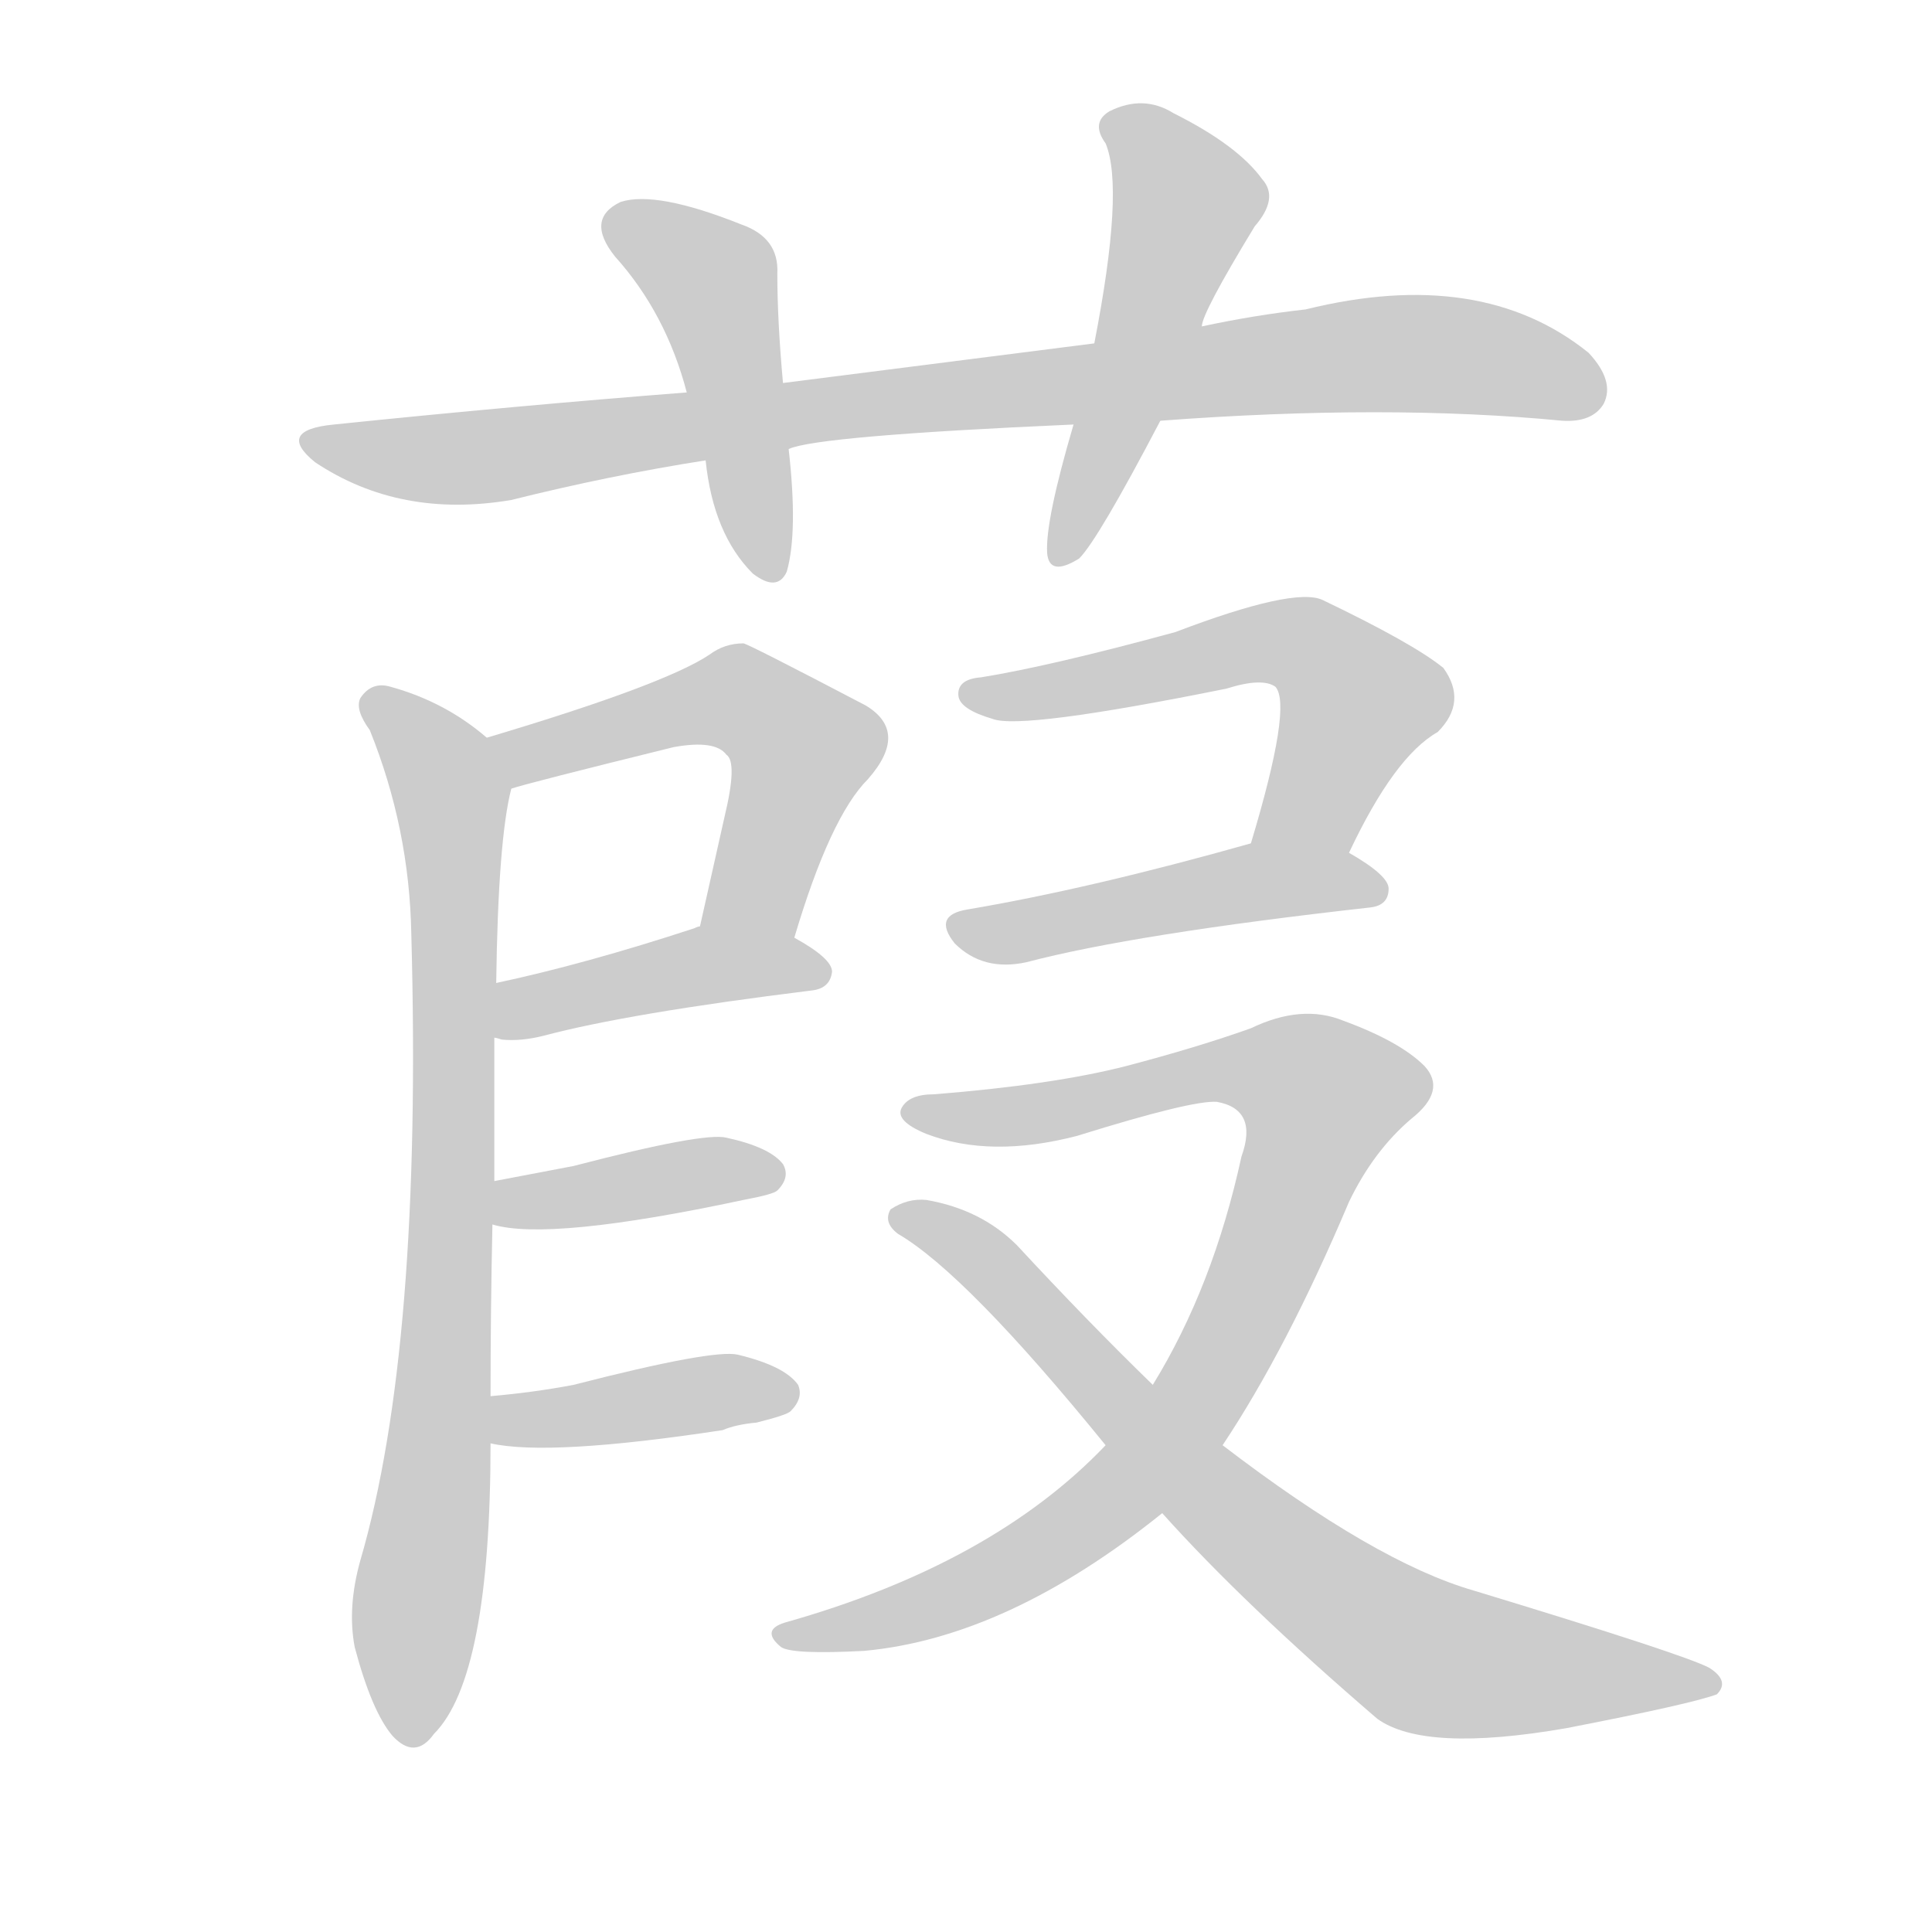 <!--
AnimCJK 2016-2018 Copyright Francois Mizessyn - https://github.com/parsimonhi/animCJK
Derived from:
    MakeMeAHanzi project - https://github.com/skishore/makemeahanzi
    Arphic PL KaitiM GB - https://apps.ubuntu.com/cat/applications/precise/fonts-arphic-gkai00mp/
    Arphic PL UKai - https://apps.ubuntu.com/cat/applications/fonts-arphic-ukai/
You can redistribute and/or modify this file under the terms of the Arphic Public License
as published by Arphic Technology Co., Ltd.
You should have received a copy of this license (the directory "APL") along with this file;
if not, see http://ftp.gnu.org/non-gnu/chinese-fonts-truetype/LICENSE.
-->
<svg id="z33901" class="acjk" version="1.1" viewBox="0 0 1024 1024" xmlns="http://www.w3.org/2000/svg" xmlns:xlink="http://www.w3.org/1999/xlink">
<style>
<![CDATA[
@keyframes z33901k {
	from {
		stroke:#ccc;
		stroke-dashoffset:3334;
	}
	1% {
		stroke:#c00;
		stroke-dashoffset:3334;
	}
	75% {
		stroke:#c00;
		stroke-dashoffset:0;
	}
	to {
		stroke:#000;
	}
}
#z33901 path[clip-path] {
	animation:z33901k 1s linear both;
	stroke-dasharray:3334;
	stroke-width:128;
	stroke-linecap:round;
	fill:none;
}
#z33901 path[clip-path="url(#z33901c1)"] {animation-delay:1s;}
#z33901 path[clip-path="url(#z33901c2)"] {animation-delay:2s;}
#z33901 path[clip-path="url(#z33901c3)"] {animation-delay:3s;}
#z33901 path[clip-path="url(#z33901c4)"] {animation-delay:4s;}
#z33901 path[clip-path="url(#z33901c5)"] {animation-delay:5s;}
#z33901 path[clip-path="url(#z33901c6)"] {animation-delay:6s;}
#z33901 path[clip-path="url(#z33901c7)"] {animation-delay:7s;}
#z33901 path[clip-path="url(#z33901c8)"] {animation-delay:8s;}
#z33901 path[clip-path="url(#z33901c9)"] {animation-delay:9s;}
#z33901 path[clip-path="url(#z33901c10)"] {animation-delay:10s;}
#z33901 path[clip-path="url(#z33901c11)"] {animation-delay:11s;}
#z33901 path[clip-path="url(#z33901c12)"] {animation-delay:12s;}
#z33901 path {fill:#ccc;}
]]>
</style>
<path id="z33901d1" d="M615 223Q735 214 828 223Q844 224 850 214Q856 202 842 187Q785 141 692 164Q665 167 637 173C599 179 599 179 580 182Q501 192 415 203C381 206 381 206 364 208Q274 215 177 225Q146 228 167 245Q212 275 271 265Q323 252 374 244C403 240 403 240 418 238Q433 231 569 225C600 224 600 224 615 223Z"></path>
<path id="z33901d2" d="M415 203Q412 170 412 145Q413 126 393 119Q348 101 329 107Q310 116 326 136Q353 166 364 208C371 232 371 232 374 244Q378 283 399 304Q412 314 417 303Q423 282 418 238C416 215 416 215 415 203Z"></path>
<path id="z33901d3" d="M637 173Q637 166 665 120Q678 105 669 95Q656 77 622 60Q606 50 588 59Q578 65 586 76Q596 100 580 182C573 211 573 211 569 225Q554 276 555 293Q556 306 572 296Q582 286 615 223C630 190 630 190 637 173Z"></path>
<path id="z33901d4" d="M421 497Q440 433 460 413Q482 388 459 374Q396 341 394 341Q384 341 376 347Q352 363 258 391C249 395 262 422 271 418Q280 415 357 396Q379 392 385 400Q391 404 384 433Q378 460 371 491C368 507 418 513 421 497Z"></path>
<path id="z33901d5" d="M262 550Q263 550 266 551Q276 552 288 549Q333 537 430 525Q440 524 441 515Q441 508 421 497C407 488 387 485 371 491Q370 491 368 492Q310 511 263 521C254 523 253 548 262 550Z"></path>
<path id="z33901d6" d="M260 740Q260 694 261 649C262 634 262 634 262 626Q262 583 262 550C263 531 263 531 263 521Q264 445 271 418C273 408 265 398 258 391Q236 372 207 364Q197 361 191 370Q188 376 196 387Q217 439 218 495Q224 714 191 827Q184 852 188 873Q197 907 208 920Q220 933 230 919Q260 889 260 765C260 748 260 748 260 740Z"></path>
<path id="z33901d7" d="M261 649Q291 658 394 636Q410 633 412 631Q419 624 415 617Q408 608 385 603Q373 600 304 618Q283 622 262 626C254 627 253 647 261 649Z"></path>
<path id="z33901d8" d="M260 765Q291 772 383 758Q390 755 401 754Q417 750 419 748Q426 741 423 734Q416 724 391 718Q378 715 304 734Q283 738 260 740C252 742 252 763 260 765Z"></path>
<path id="z33901d9" d="M715 452Q739 401 762 388Q778 372 765 354Q749 341 701 318Q686 311 623 335Q557 353 520 359Q507 360 508 369Q509 376 526 381Q541 387 650 365Q669 359 676 364Q685 374 663 447C657 464 709 468 715 452Z"></path>
<path id="z33901d10" d="M663 447Q578 471 513 482Q494 485 506 500Q521 515 544 510Q601 495 726 481Q736 480 736 471Q736 464 715 452C700 443 680 444 663 447Z"></path>
<path id="z33901d11" d="M648 766Q682 715 715 637Q728 610 748 593Q767 578 755 565Q742 552 712 541Q690 532 663 545Q635 555 597 565Q558 575 495 580Q482 580 478 587Q474 594 491 601Q525 614 571 602Q632 583 645 584Q667 588 658 613Q643 682 611 734C594 755 594 755 586 766Q526 829 416 860Q403 864 414 873Q420 877 458 875Q534 868 616 802C637 778 637 778 648 766Z"></path>
<path id="z33901d12" d="M616 802Q659 850 730 911Q755 929 830 916Q897 903 910 898Q917 891 906 884Q893 877 781 843Q729 828 648 766C623 745 623 745 611 734Q577 701 539 660Q520 641 491 636Q481 635 472 641Q468 648 476 654Q512 675 586 766C606 790 606 790 616 802Z"></path>
<defs>
	<clipPath id="z33901c1"><use xlink:href="#z33901d1"></use></clipPath>
	<clipPath id="z33901c2"><use xlink:href="#z33901d2"></use></clipPath>
	<clipPath id="z33901c3"><use xlink:href="#z33901d3"></use></clipPath>
	<clipPath id="z33901c4"><use xlink:href="#z33901d4"></use></clipPath>
	<clipPath id="z33901c5"><use xlink:href="#z33901d5"></use></clipPath>
	<clipPath id="z33901c6"><use xlink:href="#z33901d6"></use></clipPath>
	<clipPath id="z33901c7"><use xlink:href="#z33901d7"></use></clipPath>
	<clipPath id="z33901c8"><use xlink:href="#z33901d8"></use></clipPath>
	<clipPath id="z33901c9"><use xlink:href="#z33901d9"></use></clipPath>
	<clipPath id="z33901c10"><use xlink:href="#z33901d10"></use></clipPath>
	<clipPath id="z33901c11"><use xlink:href="#z33901d11"></use></clipPath>
	<clipPath id="z33901c12"><use xlink:href="#z33901d12"></use></clipPath>
</defs>
<path pathLength="3333" clip-path="url(#z33901c1)" d="M168 235L724 188L847 202"></path>
<path pathLength="3333" clip-path="url(#z33901c2)" d="M324 119L378 149L405 302"></path>
<path pathLength="3333" clip-path="url(#z33901c3)" d="M590 64L630 110L565 293"></path>
<path pathLength="3333" clip-path="url(#z33901c4)" d="M265 396L387 369L417 385L429 401L399 494"></path>
<path pathLength="3333" clip-path="url(#z33901c5)" d="M268 543L369 512L434 516"></path>
<path pathLength="3333" clip-path="url(#z33901c6)" d="M198 374L236 412L241 457L218 917"></path>
<path pathLength="3333" clip-path="url(#z33901c7)" d="M265 643L410 624"></path>
<path pathLength="3333" clip-path="url(#z33901c8)" d="M265 758L417 738"></path>
<path pathLength="3333" clip-path="url(#z33901c9)" d="M516 368L684 339L724 376L674 447"></path>
<path pathLength="3333" clip-path="url(#z33901c10)" d="M506 489L727 468"></path>
<path pathLength="3333" clip-path="url(#z33901c11)" d="M484 587L659 565L708 590L594 790L509 844L415 867"></path>
<path pathLength="3333" clip-path="url(#z33901c12)" d="M479 646L739 869L904 890"></path>
</svg>